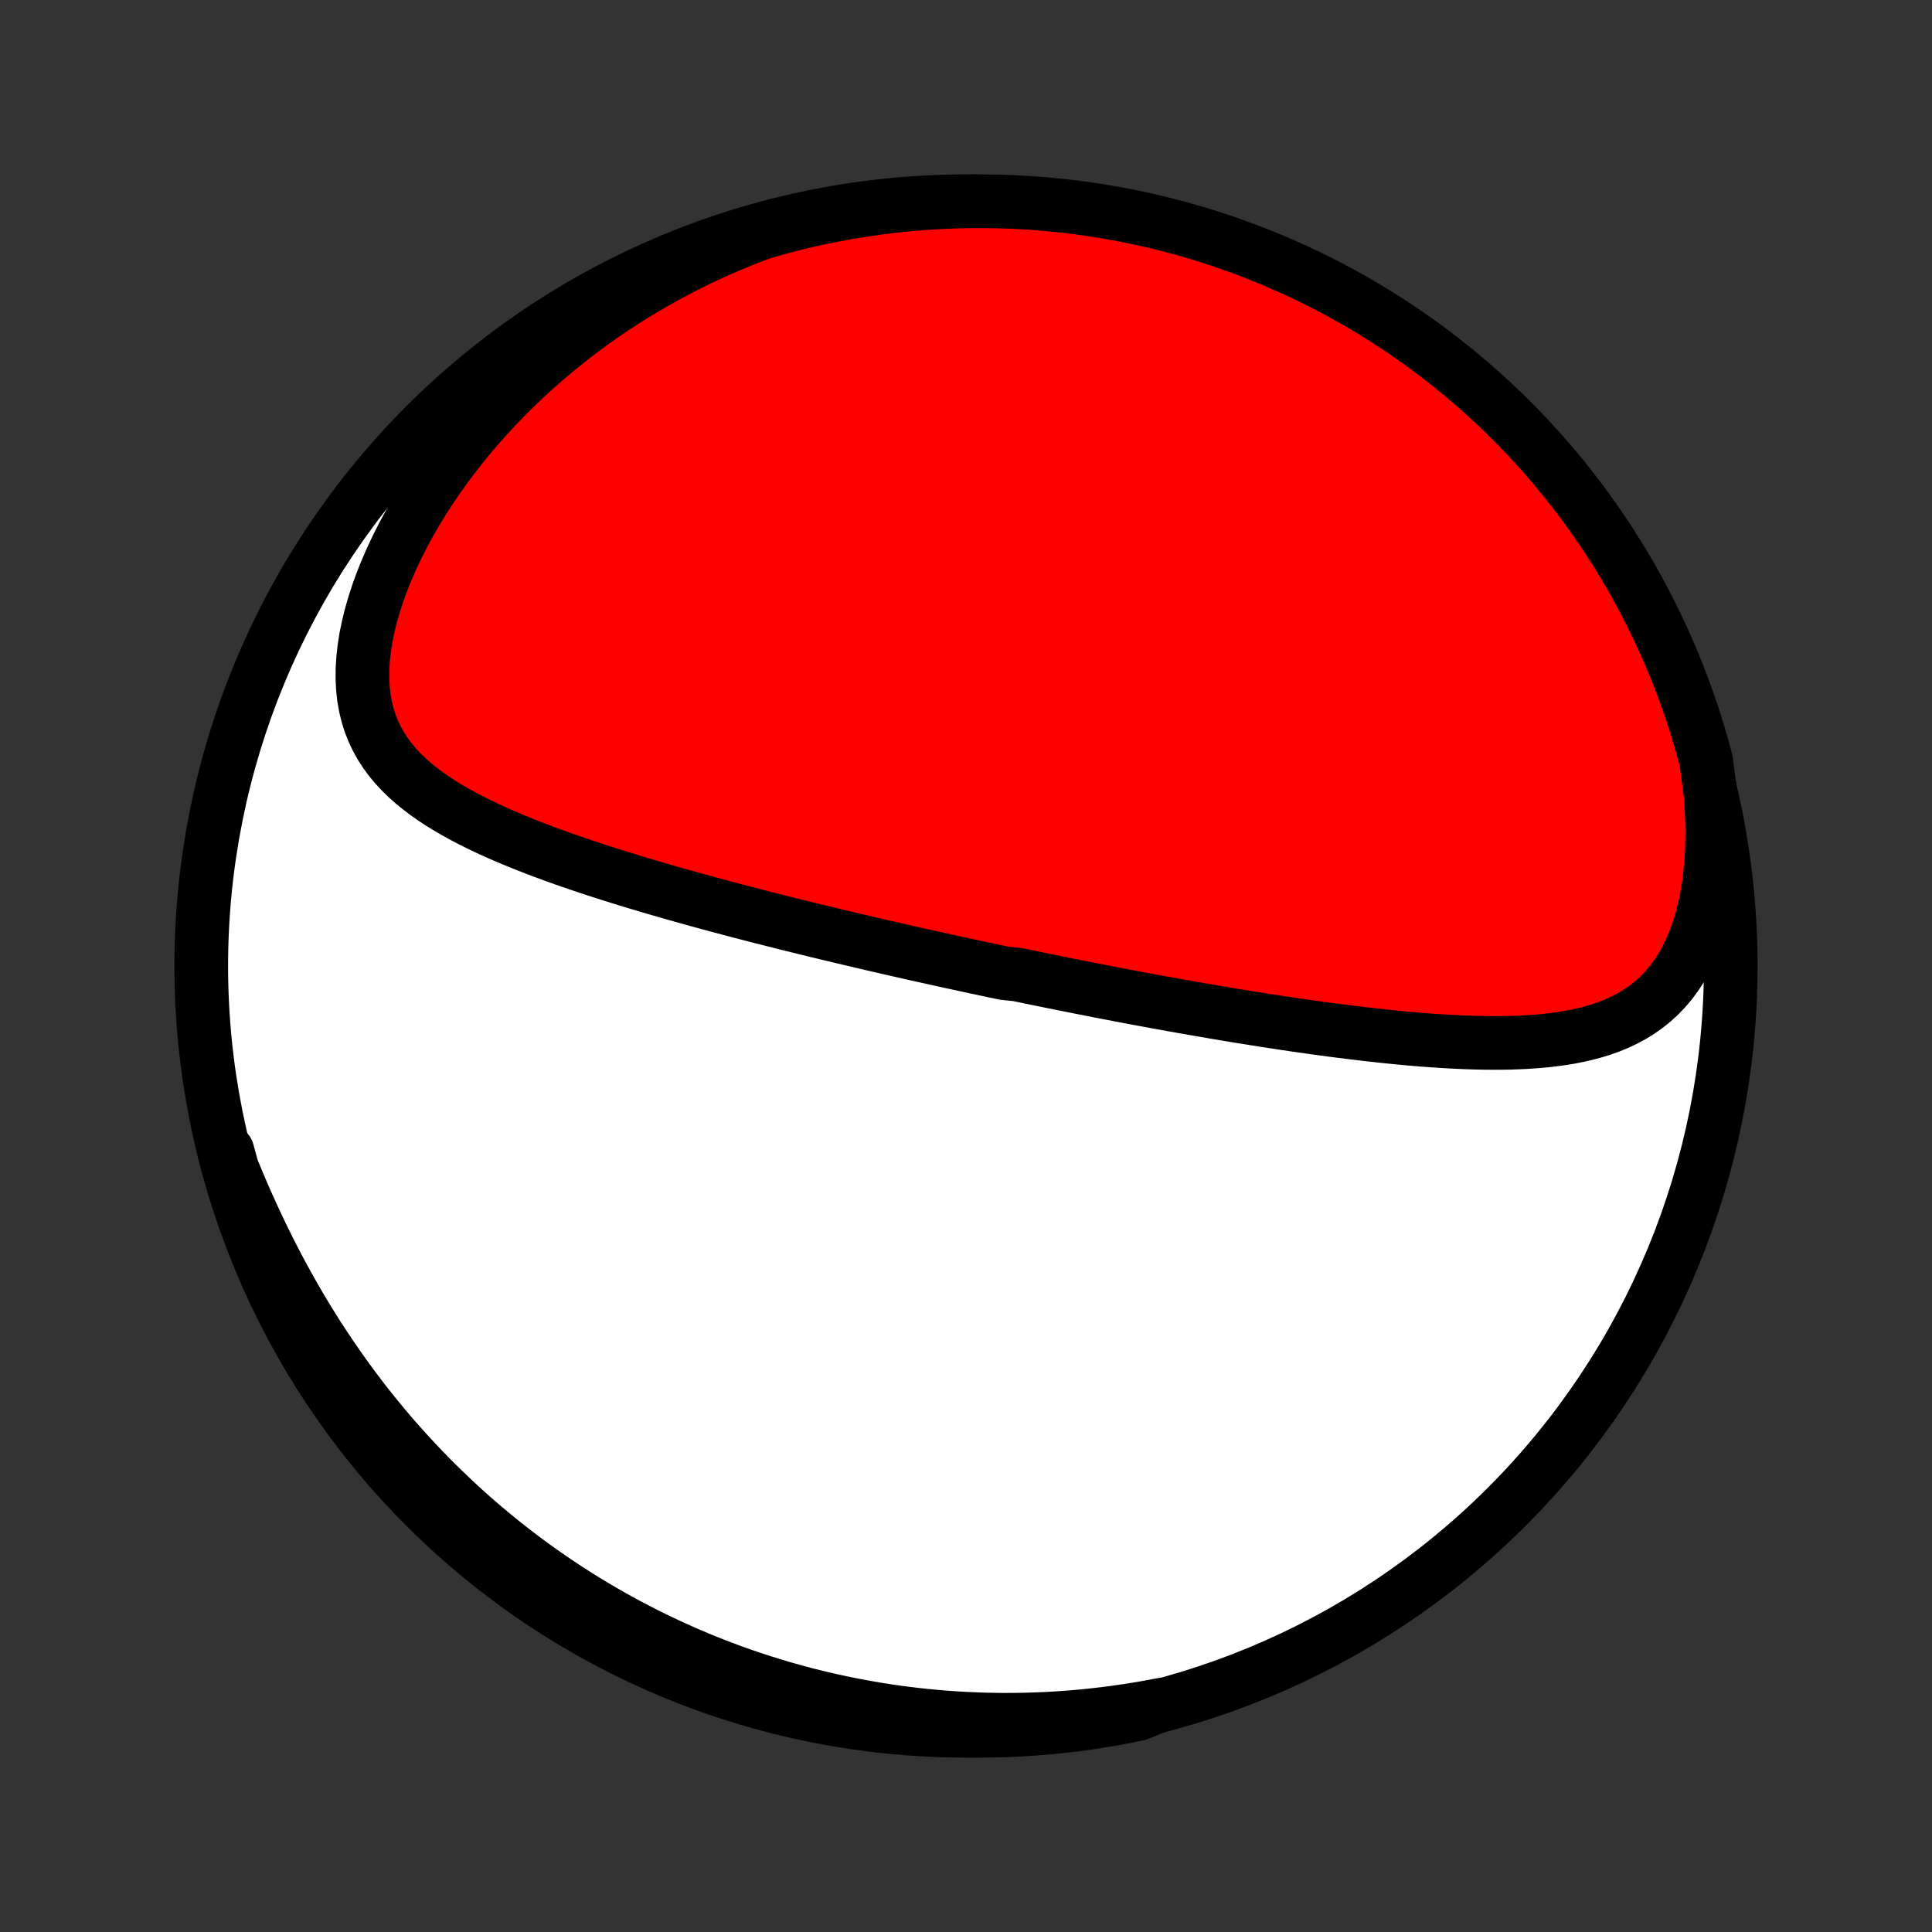 <?xml version="1.0" encoding="utf-8" standalone="no"?>
<!DOCTYPE svg PUBLIC "-//W3C//DTD SVG 1.1//EN"
  "http://www.w3.org/Graphics/SVG/1.1/DTD/svg11.dtd">
<!-- Created with matplotlib (http://matplotlib.org/) -->
<svg height="72pt" version="1.1" viewBox="0 0 72 72" width="72pt" xmlns="http://www.w3.org/2000/svg" xmlns:xlink="http://www.w3.org/1999/xlink">
 <rect x="0" y="0" width="72" height="72" fill="#333333" stroke="none"/>
 <defs>
  <style type="text/css">
*{stroke-linecap:butt;stroke-linejoin:round;}
  </style>
 </defs>
 <g id="figure_1">
  <g id="patch_1">
   <path d="
M0 72
L72 72
L72 0
L0 0
z
" style="fill:none;"/>
  </g>
  <g id="axes_1">
   <g id="PatchCollection_1">
    <defs>
     <path d="
M36 -7.5
C43.558 -7.5 50.808 -10.503 56.153 -15.848
C61.497 -21.192 64.5 -28.442 64.5 -36
C64.5 -43.558 61.497 -50.808 56.153 -56.153
C50.808 -61.497 43.558 -64.5 36 -64.5
C28.442 -64.5 21.192 -61.497 15.848 -56.153
C10.503 -50.808 7.5 -43.558 7.5 -36
C7.5 -28.442 10.503 -21.192 15.848 -15.848
C21.192 -10.503 28.442 -7.5 36 -7.5
z
" id="C0_0_a811fe30f3"/>
     <path d="
M63.742 -42.419
L63.78 -41.914
L63.803 -41.413
L63.81 -40.919
L63.801 -40.432
L63.777 -39.954
L63.737 -39.486
L63.681 -39.03
L63.608 -38.587
L63.52 -38.159
L63.416 -37.747
L63.296 -37.352
L63.161 -36.975
L63.011 -36.617
L62.847 -36.278
L62.669 -35.96
L62.477 -35.663
L62.273 -35.386
L62.056 -35.129
L61.829 -34.893
L61.59 -34.676
L61.342 -34.479
L61.085 -34.299
L60.82 -34.137
L60.547 -33.991
L60.267 -33.86
L59.981 -33.743
L59.689 -33.64
L59.392 -33.549
L59.091 -33.47
L58.786 -33.401
L58.478 -33.341
L58.167 -33.291
L57.853 -33.249
L57.537 -33.214
L57.219 -33.187
L56.9 -33.165
L56.58 -33.15
L56.259 -33.139
L55.937 -33.134
L55.615 -33.133
L55.294 -33.136
L54.972 -33.143
L54.651 -33.153
L54.33 -33.167
L54.01 -33.183
L53.691 -33.202
L53.373 -33.223
L53.056 -33.247
L52.74 -33.273
L52.425 -33.3
L52.112 -33.33
L51.8 -33.361
L51.49 -33.393
L51.182 -33.427
L50.875 -33.462
L50.57 -33.498
L50.267 -33.535
L49.965 -33.573
L49.665 -33.611
L49.367 -33.651
L49.071 -33.691
L48.776 -33.733
L48.483 -33.774
L48.193 -33.816
L47.904 -33.859
L47.616 -33.903
L47.331 -33.946
L47.047 -33.99
L46.765 -34.035
L46.484 -34.08
L46.206 -34.125
L45.928 -34.17
L45.653 -34.216
L45.379 -34.262
L45.107 -34.309
L44.836 -34.355
L44.566 -34.402
L44.298 -34.449
L44.031 -34.496
L43.766 -34.543
L43.502 -34.591
L43.239 -34.638
L42.977 -34.686
L42.716 -34.734
L42.457 -34.782
L42.198 -34.831
L41.941 -34.879
L41.684 -34.928
L41.429 -34.977
L41.174 -35.026
L40.92 -35.075
L40.666 -35.125
L40.414 -35.174
L40.162 -35.224
L39.91 -35.274
L39.659 -35.324
L39.409 -35.375
L39.159 -35.425
L38.909 -35.476
L38.66 -35.527
L38.41 -35.578
L38.162 -35.63
L37.913 -35.681
L37.416 -35.733
L37.167 -35.786
L36.919 -35.838
L36.67 -35.891
L36.421 -35.944
L36.172 -35.998
L35.922 -36.051
L35.673 -36.106
L35.423 -36.16
L35.172 -36.215
L34.921 -36.27
L34.67 -36.326
L34.418 -36.382
L34.165 -36.438
L33.912 -36.495
L33.658 -36.553
L33.403 -36.611
L33.148 -36.669
L32.891 -36.728
L32.634 -36.787
L32.376 -36.847
L32.116 -36.908
L31.856 -36.969
L31.594 -37.031
L31.332 -37.093
L31.068 -37.156
L30.803 -37.22
L30.536 -37.284
L30.268 -37.349
L29.999 -37.415
L29.729 -37.482
L29.457 -37.549
L29.184 -37.617
L28.909 -37.687
L28.632 -37.757
L28.355 -37.827
L28.075 -37.899
L27.794 -37.972
L27.511 -38.046
L27.227 -38.121
L26.941 -38.197
L26.653 -38.274
L26.364 -38.352
L26.073 -38.432
L25.781 -38.513
L25.486 -38.595
L25.191 -38.678
L24.893 -38.763
L24.595 -38.849
L24.294 -38.937
L23.993 -39.026
L23.69 -39.117
L23.385 -39.21
L23.08 -39.304
L22.773 -39.4
L22.465 -39.498
L22.157 -39.598
L21.847 -39.7
L21.538 -39.805
L21.227 -39.911
L20.917 -40.02
L20.606 -40.132
L20.296 -40.246
L19.986 -40.363
L19.677 -40.483
L19.368 -40.607
L19.061 -40.733
L18.756 -40.863
L18.453 -40.997
L18.153 -41.135
L17.855 -41.277
L17.561 -41.423
L17.271 -41.575
L16.986 -41.732
L16.706 -41.894
L16.431 -42.062
L16.164 -42.237
L15.904 -42.419
L15.652 -42.609
L15.409 -42.806
L15.177 -43.012
L14.955 -43.227
L14.746 -43.452
L14.549 -43.687
L14.367 -43.933
L14.2 -44.191
L14.049 -44.46
L13.915 -44.742
L13.798 -45.036
L13.701 -45.343
L13.622 -45.663
L13.563 -45.996
L13.525 -46.341
L13.507 -46.698
L13.509 -47.067
L13.532 -47.446
L13.575 -47.835
L13.637 -48.233
L13.72 -48.639
L13.821 -49.051
L13.94 -49.469
L14.078 -49.891
L14.232 -50.316
L14.403 -50.743
L14.59 -51.172
L14.791 -51.6
L15.007 -52.028
L15.237 -52.454
L15.479 -52.877
L15.734 -53.296
L16 -53.712
L16.276 -54.122
L16.564 -54.528
L16.86 -54.927
L17.166 -55.32
L17.48 -55.706
L17.802 -56.084
L18.131 -56.456
L18.467 -56.819
L18.809 -57.175
L19.157 -57.522
L19.51 -57.861
L19.868 -58.191
L20.231 -58.513
L20.598 -58.826
L20.968 -59.13
L21.342 -59.426
L21.719 -59.713
L22.098 -59.991
L22.48 -60.261
L22.864 -60.521
L23.25 -60.773
L23.638 -61.017
L24.027 -61.252
L24.417 -61.478
L24.808 -61.697
L25.199 -61.907
L25.591 -62.109
L25.984 -62.303
L26.377 -62.489
L26.77 -62.668
L27.163 -62.839
L27.556 -63.002
L27.948 -63.158
L28.341 -63.307
L28.82 -63.448
L29.303 -63.581
L29.787 -63.702
L30.273 -63.815
L30.762 -63.919
L31.251 -64.014
L31.742 -64.102
L32.235 -64.18
L32.729 -64.25
L33.223 -64.312
L33.719 -64.364
L34.215 -64.409
L34.712 -64.444
L35.209 -64.471
L35.706 -64.489
L36.203 -64.499
L36.701 -64.499
L37.198 -64.491
L37.694 -64.475
L38.191 -64.45
L38.686 -64.416
L39.181 -64.373
L39.675 -64.322
L40.168 -64.262
L40.659 -64.194
L41.149 -64.117
L41.638 -64.031
L42.124 -63.937
L42.609 -63.834
L43.092 -63.723
L43.572 -63.603
L44.051 -63.476
L44.527 -63.339
L45 -63.195
L45.471 -63.042
L45.938 -62.88
L46.403 -62.711
L46.864 -62.533
L47.323 -62.348
L47.777 -62.154
L48.228 -61.953
L48.676 -61.743
L49.12 -61.526
L49.559 -61.301
L49.995 -61.068
L50.426 -60.828
L50.852 -60.58
L51.275 -60.324
L51.692 -60.061
L52.105 -59.791
L52.513 -59.513
L52.916 -59.229
L53.314 -58.937
L53.706 -58.638
L54.093 -58.333
L54.475 -58.02
L54.851 -57.701
L55.221 -57.375
L55.585 -57.043
L55.944 -56.704
L56.296 -56.359
L56.642 -56.008
L56.982 -55.651
L57.315 -55.288
L57.642 -54.919
L57.962 -54.544
L58.276 -54.163
L58.583 -53.777
L58.883 -53.386
L59.176 -52.989
L59.462 -52.587
L59.741 -52.18
L60.012 -51.768
L60.276 -51.351
L60.533 -50.93
L60.783 -50.504
L61.025 -50.074
L61.259 -49.639
L61.485 -49.2
L61.704 -48.757
L61.915 -48.311
L62.118 -47.86
L62.313 -47.406
L62.5 -46.948
L62.679 -46.487
L62.85 -46.023
L63.013 -45.556
L63.167 -45.086
L63.313 -44.613
L63.451 -44.138
L63.581 -43.66
z
" id="C0_1_9251af22b4"/>
     <path d="
M43.255 -8.464
L42.852 -8.388
L42.45 -8.318
L42.051 -8.255
L41.655 -8.197
L41.261 -8.144
L40.869 -8.098
L40.479 -8.056
L40.092 -8.02
L39.706 -7.99
L39.324 -7.964
L38.943 -7.943
L38.564 -7.928
L38.188 -7.917
L37.813 -7.911
L37.441 -7.909
L37.071 -7.913
L36.702 -7.92
L36.336 -7.933
L35.971 -7.949
L35.608 -7.97
L35.247 -7.995
L34.888 -8.025
L34.531 -8.058
L34.175 -8.096
L33.821 -8.138
L33.468 -8.184
L33.117 -8.234
L32.767 -8.288
L32.419 -8.347
L32.072 -8.409
L31.726 -8.475
L31.382 -8.545
L31.038 -8.619
L30.697 -8.697
L30.356 -8.779
L30.016 -8.864
L29.677 -8.954
L29.34 -9.048
L29.003 -9.146
L28.668 -9.248
L28.333 -9.354
L27.999 -9.463
L27.666 -9.577
L27.333 -9.695
L27.002 -9.818
L26.671 -9.944
L26.34 -10.075
L26.011 -10.21
L25.682 -10.349
L25.354 -10.492
L25.026 -10.641
L24.699 -10.793
L24.372 -10.95
L24.047 -11.112
L23.721 -11.278
L23.396 -11.449
L23.072 -11.625
L22.748 -11.806
L22.424 -11.992
L22.102 -12.182
L21.779 -12.378
L21.458 -12.579
L21.136 -12.786
L20.816 -12.998
L20.496 -13.215
L20.176 -13.438
L19.858 -13.666
L19.54 -13.9
L19.223 -14.141
L18.906 -14.387
L18.591 -14.639
L18.276 -14.897
L17.962 -15.162
L17.65 -15.432
L17.338 -15.71
L17.028 -15.993
L16.72 -16.284
L16.412 -16.581
L16.106 -16.885
L15.802 -17.195
L15.5 -17.513
L15.199 -17.838
L14.901 -18.169
L14.604 -18.508
L14.31 -18.854
L14.019 -19.207
L13.73 -19.567
L13.444 -19.935
L13.161 -20.31
L12.881 -20.692
L12.605 -21.081
L12.332 -21.477
L12.063 -21.88
L11.797 -22.29
L11.536 -22.707
L11.279 -23.13
L11.027 -23.559
L10.779 -23.995
L10.536 -24.437
L10.298 -24.884
L10.065 -25.337
L9.837 -25.795
L9.615 -26.257
L9.398 -26.723
L9.186 -27.192
L8.98 -27.665
L8.78 -28.139
L8.584 -28.616
L8.477 -29.093
L8.611 -28.601
L8.752 -28.121
L8.902 -27.645
L9.061 -27.17
L9.227 -26.699
L9.402 -26.23
L9.584 -25.764
L9.775 -25.302
L9.974 -24.842
L10.18 -24.386
L10.395 -23.934
L10.617 -23.485
L10.847 -23.04
L11.085 -22.599
L11.33 -22.162
L11.583 -21.729
L11.843 -21.301
L12.111 -20.877
L12.386 -20.458
L12.668 -20.043
L12.957 -19.634
L13.253 -19.229
L13.556 -18.829
L13.866 -18.435
L14.183 -18.046
L14.507 -17.662
L14.836 -17.284
L15.173 -16.912
L15.515 -16.546
L15.864 -16.185
L16.219 -15.831
L16.581 -15.482
L16.948 -15.14
L17.32 -14.804
L17.699 -14.475
L18.083 -14.152
L18.473 -13.836
L18.867 -13.527
L19.267 -13.225
L19.673 -12.929
L20.083 -12.64
L20.498 -12.359
L20.918 -12.085
L21.342 -11.818
L21.771 -11.558
L22.204 -11.306
L22.641 -11.062
L23.083 -10.825
L23.528 -10.595
L23.977 -10.374
L24.43 -10.16
L24.886 -9.954
L25.346 -9.756
L25.809 -9.566
L26.275 -9.384
L26.744 -9.211
L27.216 -9.045
L27.69 -8.888
L28.167 -8.738
L28.647 -8.597
L29.128 -8.465
L29.612 -8.341
L30.098 -8.225
L30.585 -8.118
L31.075 -8.019
L31.565 -7.929
L32.057 -7.847
L32.55 -7.774
L33.045 -7.71
L33.54 -7.654
L34.036 -7.606
L34.532 -7.568
L35.029 -7.538
L35.526 -7.517
L36.024 -7.504
L36.521 -7.5
L37.019 -7.505
L37.516 -7.518
L38.012 -7.54
L38.508 -7.571
L39.003 -7.611
L39.497 -7.659
L39.99 -7.715
L40.482 -7.781
L40.972 -7.855
L41.462 -7.937
L41.949 -8.028
L42.434 -8.128
z
" id="C0_2_41d070dd16"/>
    </defs>
    <g clip-path="url(#p1bffca34e9)">
     <use style="fill:#ffffff;stroke:#000000;stroke-width:2.0;" x="0.0" xlink:href="#C0_0_a811fe30f3" y="72.0"/>
    </g>
    <g clip-path="url(#p1bffca34e9)">
     <use style="fill:#ff0000;stroke:#000000;stroke-width:2.0;" x="0.0" xlink:href="#C0_1_9251af22b4" y="72.0"/>
    </g>
    <g clip-path="url(#p1bffca34e9)">
     <use style="fill:#ff0000;stroke:#000000;stroke-width:2.0;" x="0.0" xlink:href="#C0_2_41d070dd16" y="72.0"/>
    </g>
   </g>
  </g>
 </g>
 <defs>
  <clipPath id="p1bffca34e9">
   <rect height="72.0" width="72.0" x="0.0" y="0.0"/>
  </clipPath>
 </defs>
</svg>
